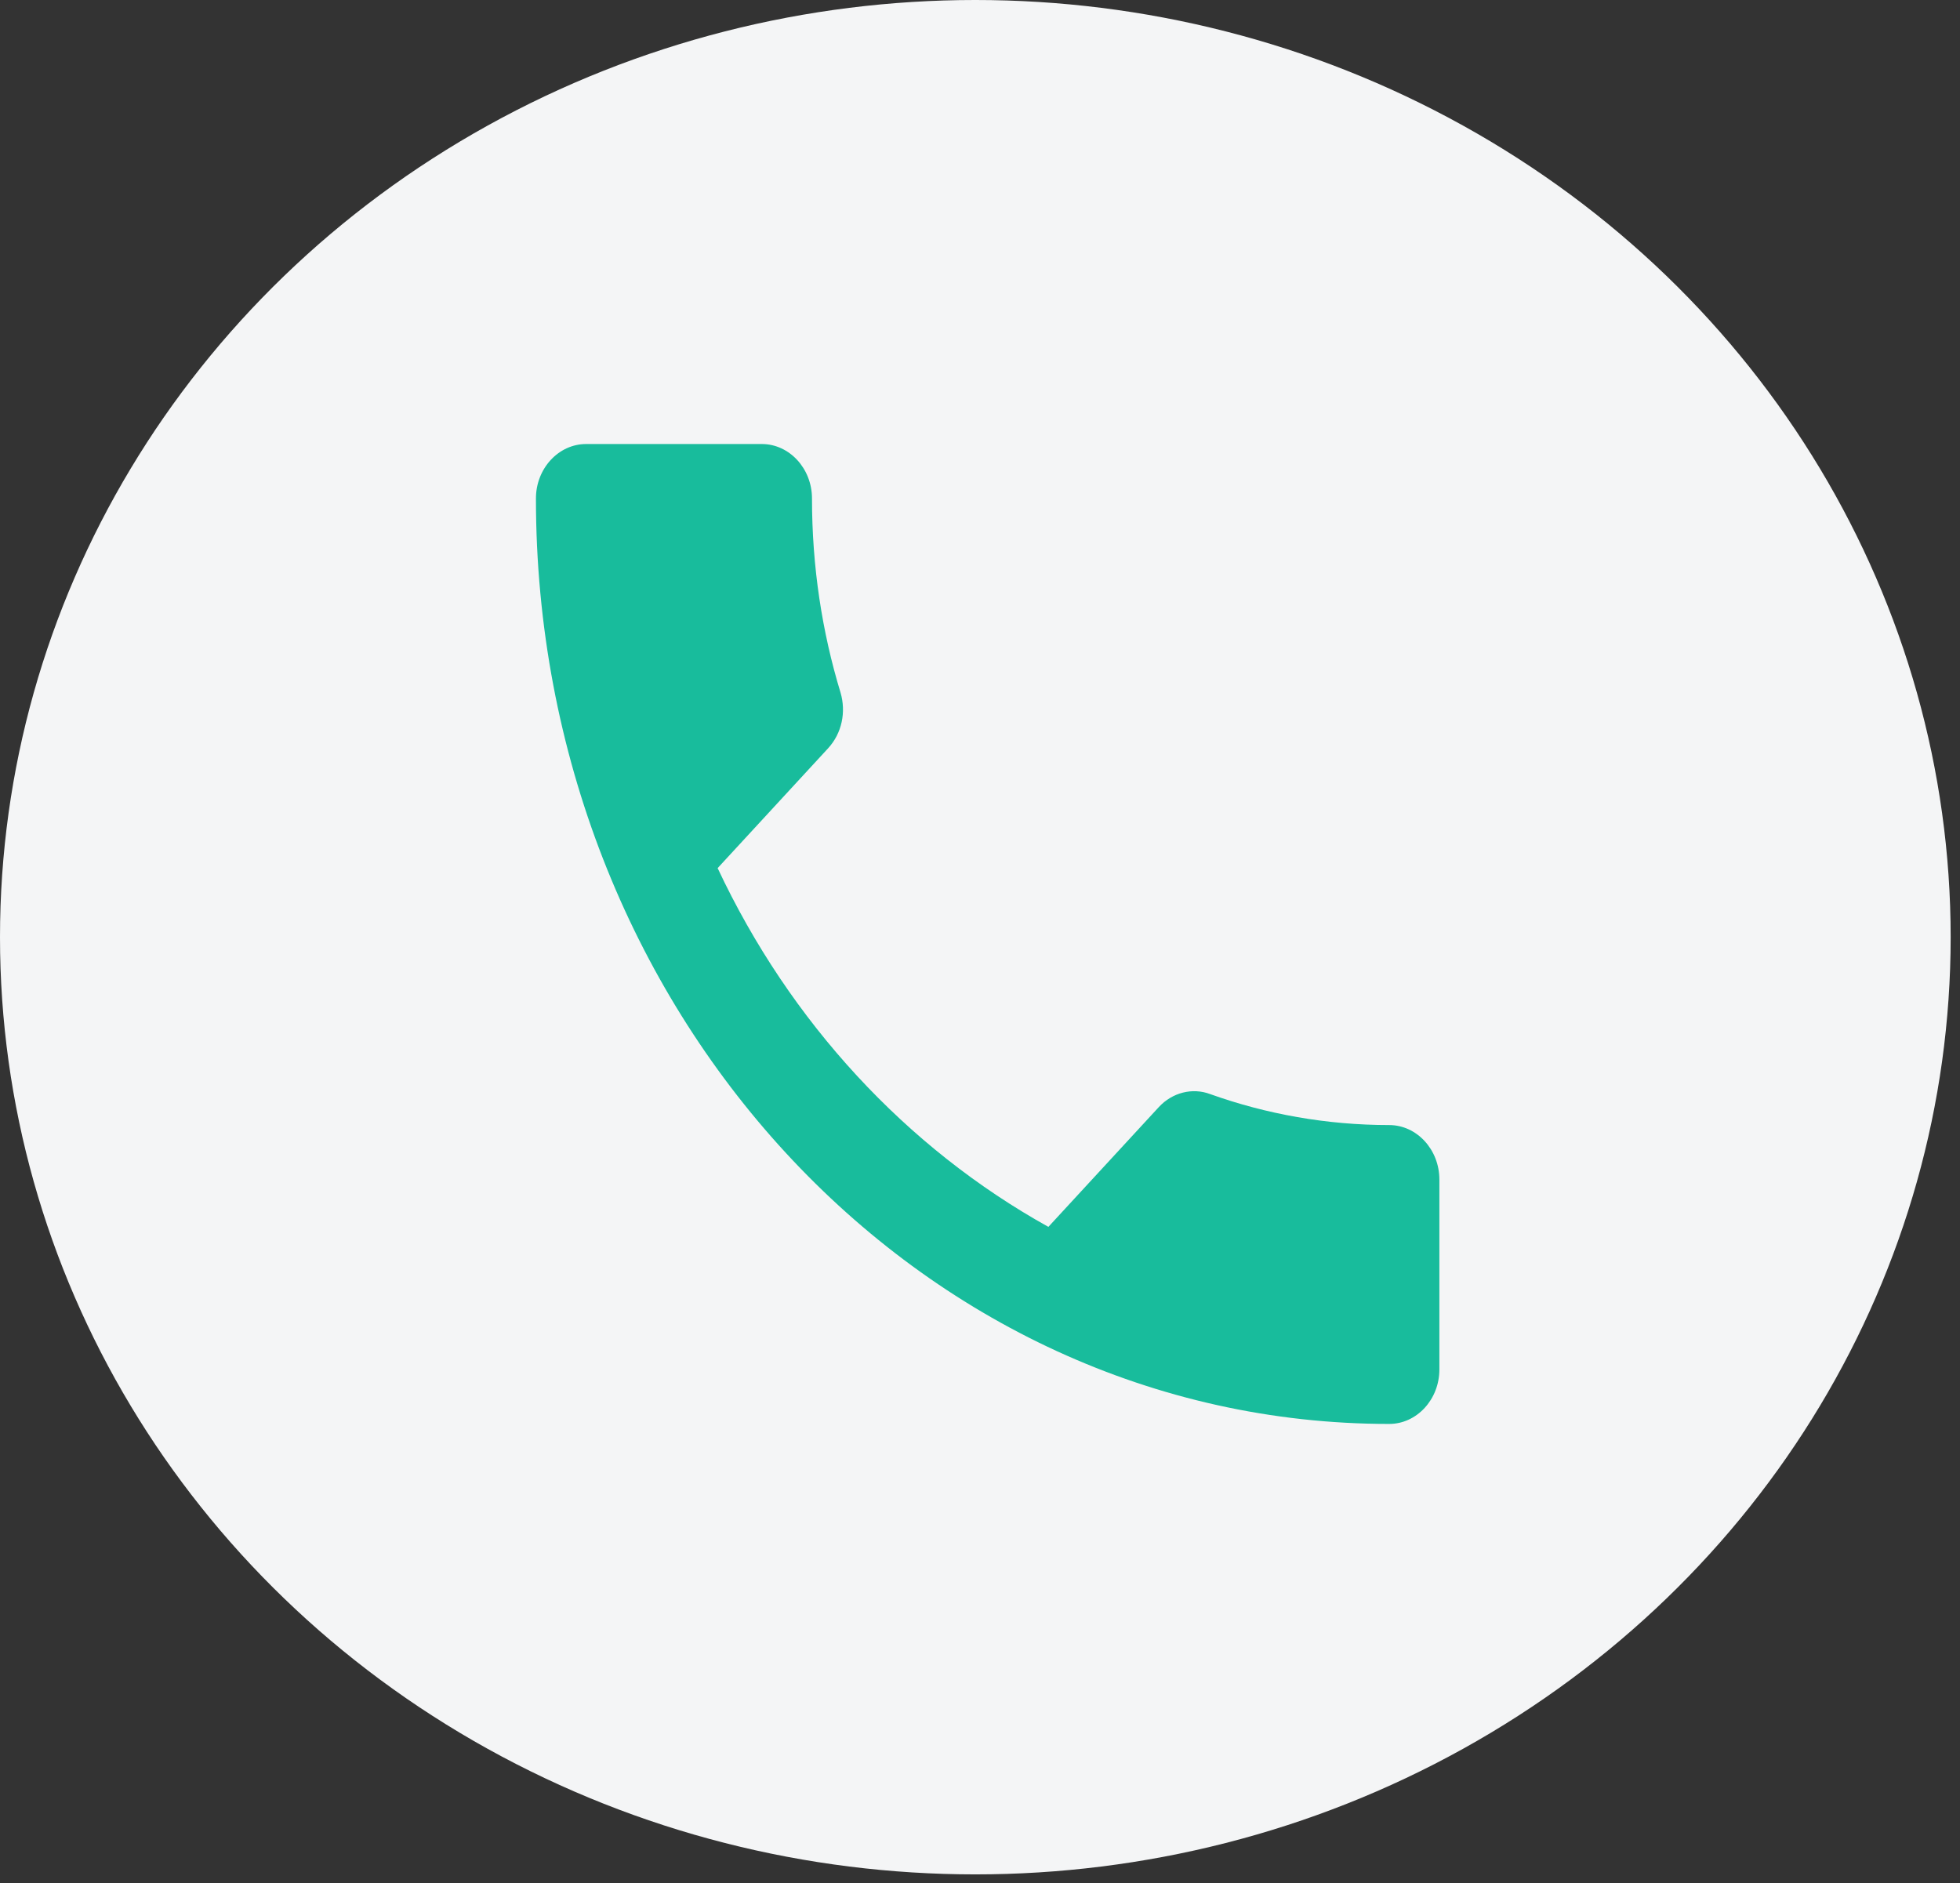 <svg width="128" height="123" viewBox="0 0 128 123" fill="none" xmlns="http://www.w3.org/2000/svg">
<rect x="0" y="0" width="128" height="123" fill="#333333" stroke="none"/>
<ellipse cx="63.695" cy="61.21" rx="63.695" ry="61.21" fill="#F4F5F6"/>
<path d="M46.866 56.698C51.586 66.76 59.19 74.973 68.466 80.129L75.677 72.307C76.562 71.347 77.873 71.027 79.021 71.453C82.692 72.769 86.658 73.48 90.722 73.48C92.525 73.48 94 75.08 94 77.036V89.444C94 91.4 92.525 93 90.722 93C59.944 93 35 65.942 35 32.556C35 30.6 36.475 29 38.278 29H49.75C51.553 29 53.028 30.6 53.028 32.556C53.028 37 53.683 41.267 54.896 45.249C55.257 46.493 54.994 47.88 54.077 48.876L46.866 56.698Z" fill="#18BC9C"/>
</svg>

